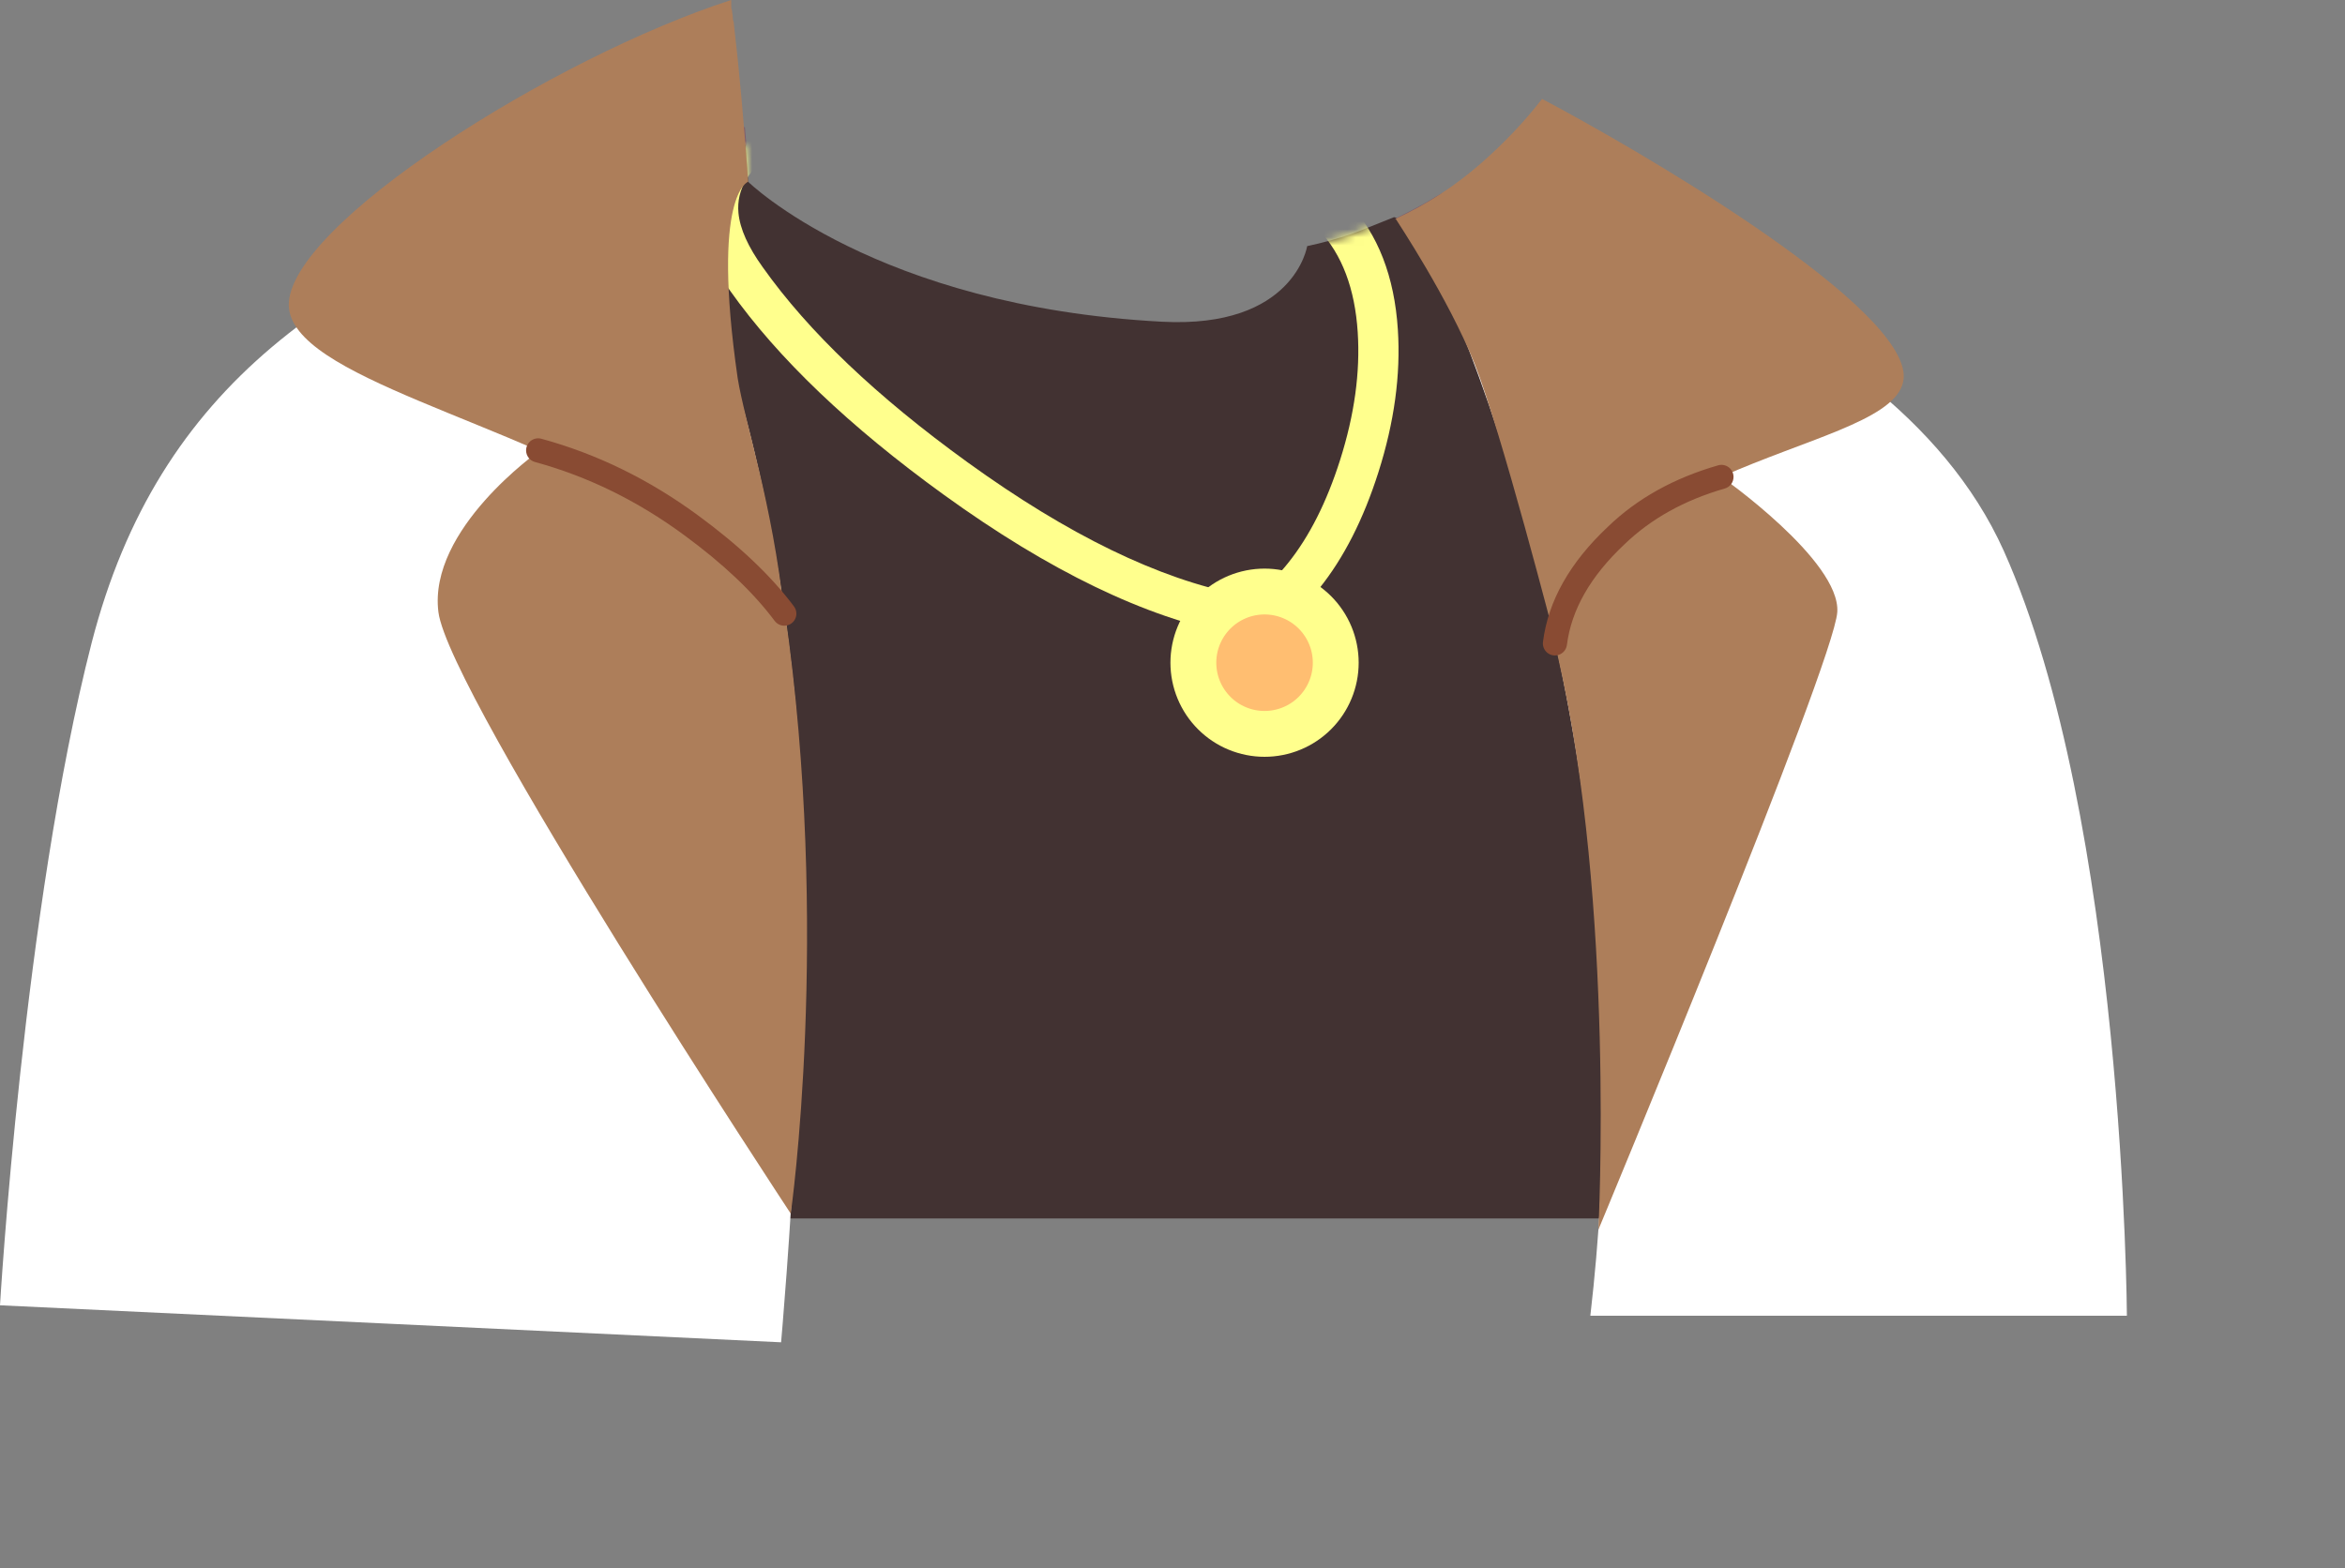 <svg xmlns="http://www.w3.org/2000/svg" xmlns:xlink="http://www.w3.org/1999/xlink" fill="none" version="1.1" width="291.514" height="195" viewBox="0 0 291.514 195"><rect x="0" y="0" width="291.514" height="195" fill="#808080" stroke="none"/><defs><mask id="master_svg0_0_918" style="mask-type:alpha" maskUnits="objectBoundingBox"><g><path d="M173.3,27C172.8,27.2,168.6,28.9,168,29.1C166.2,29.7,164.4,30.2,162.5,30.6C162.5,30.6,160.9,40.9,144.4,40C108.8,38.1,93,22.6,93,22.6C93,22.2,92.7,18.5,92.7,18C88.6,19.1,84.2,21.3,78.5,23.3C58.4,30.5,30.8,47,19.3,72C4.1,105.1,2.6,151.5,2.6,151.5C2.6,151.5,255.4,151.5,255.4,151.5C255.4,151.5,250.8,81.1,224.9,59.2C202,40,186.2,30.4,173.3,27Z" fill="#FFFFFF" fill-opacity="1"/></g></mask></defs><g><g><g><path d="M92.8,18.1C92.8,18.1,92.6,15.8,92.6,15.8C89.9,16,75.3,21.8,75.3,21.8C75.3,21.8,79.9,24.6,80.5,23.9C81.2,23.1,92.8,18.1,92.8,18.1Z" fill="#7E5D6D" fill-opacity="1"/></g><g><path d="M173.3,27C172.8,27.2,168.6,28.9,168,29.1C166.2,29.7,164.4,30.2,162.5,30.6C162.5,30.6,160.9,40.9,144.4,40C108.8,38.1,93,22.6,93,22.6C93,22.2,92.7,18.5,92.7,18C88.6,19.1,84.2,21.3,78.5,23.3C58.4,30.5,30.8,47,19.3,72C4.1,105.1,2.6,151.5,2.6,151.5C2.6,151.5,255.4,151.5,255.4,151.5C255.4,151.5,250.8,81.1,224.9,59.2C202,40,186.2,30.4,173.3,27Z" fill="#423232" fill-opacity="1"/></g><g mask="url(#master_svg0_0_918)"><g><g><path d="M93.797,14.431Q97.394,11.962,107.86,11.479Q117.637,11.029,129.356,12.353Q158.704,15.671,167.624,25.191Q173.134,31.057,173.773,40.999Q174.314,49.407,171.358,58.707Q168.572,67.472,164.009,73.156Q158.624,79.864,153.241,78.857Q136.989,75.738,117.322,61.513Q99.73,48.789,90.761,36.147Q87.234,31.263,86.824,26.962Q86.117,19.559,93.797,14.431ZM91.801,26.488Q91.378,22.053,96.587,18.58L96.622,18.556Q99.03,16.891,108.09,16.474Q117.47,16.042,128.794,17.322Q156.314,20.432,163.976,28.609Q168.259,33.17,168.783,41.32Q169.264,48.789,166.592,57.193Q164.089,65.069,160.11,70.026Q156.599,74.399,154.159,73.943Q139.021,71.036,120.253,57.462Q103.33,45.222,94.839,33.253Q92.083,29.437,91.801,26.488Z" fill-rule="evenodd" fill="#FFFF8D" fill-opacity="1"/></g></g></g><g><g><path d="M218.4,38.1Q218.4,38.387,218.386,38.674Q218.372,38.961,218.344,39.247Q218.315,39.533,218.273,39.817Q218.231,40.101,218.175,40.383Q218.119,40.664,218.049,40.943Q217.98,41.221,217.896,41.496Q217.813,41.771,217.716,42.042Q217.619,42.312,217.509,42.577Q217.399,42.843,217.277,43.102Q217.154,43.362,217.018,43.615Q216.883,43.869,216.735,44.115Q216.588,44.361,216.428,44.6Q216.269,44.839,216.097,45.07Q215.926,45.3,215.744,45.522Q215.562,45.744,215.369,45.957Q215.176,46.17,214.973,46.373Q214.77,46.576,214.557,46.769Q214.344,46.962,214.122,47.144Q213.9,47.326,213.67,47.497Q213.439,47.669,213.2,47.828Q212.961,47.988,212.715,48.135Q212.469,48.283,212.215,48.418Q211.962,48.554,211.702,48.677Q211.443,48.799,211.177,48.909Q210.912,49.019,210.642,49.116Q210.371,49.213,210.096,49.296Q209.822,49.38,209.543,49.449Q209.264,49.519,208.983,49.575Q208.701,49.631,208.417,49.673Q208.133,49.715,207.847,49.744Q207.561,49.772,207.274,49.786Q206.987,49.8,206.7,49.8Q206.413,49.8,206.126,49.786Q205.839,49.772,205.553,49.744Q205.267,49.715,204.983,49.673Q204.699,49.631,204.417,49.575Q204.136,49.519,203.857,49.449Q203.579,49.38,203.304,49.296Q203.029,49.213,202.758,49.116Q202.488,49.019,202.223,48.909Q201.957,48.799,201.698,48.677Q201.438,48.554,201.185,48.418Q200.931,48.283,200.685,48.135Q200.439,47.988,200.2,47.828Q199.961,47.669,199.73,47.497Q199.5,47.326,199.278,47.144Q199.056,46.962,198.843,46.769Q198.63,46.576,198.427,46.373Q198.224,46.17,198.031,45.957Q197.838,45.744,197.656,45.522Q197.474,45.3,197.302,45.07Q197.131,44.839,196.972,44.6Q196.812,44.361,196.665,44.115Q196.517,43.869,196.382,43.615Q196.246,43.362,196.123,43.102Q196.001,42.843,195.891,42.577Q195.781,42.312,195.684,42.042Q195.587,41.771,195.504,41.496Q195.42,41.221,195.351,40.943Q195.281,40.664,195.225,40.383Q195.169,40.101,195.127,39.817Q195.084,39.533,195.056,39.247Q195.028,38.961,195.014,38.674Q195,38.387,195,38.1Q195,37.813,195.014,37.526Q195.028,37.239,195.056,36.953Q195.084,36.667,195.127,36.383Q195.169,36.099,195.225,35.817Q195.281,35.536,195.351,35.257Q195.42,34.979,195.504,34.704Q195.587,34.429,195.684,34.158Q195.781,33.888,195.891,33.623Q196.001,33.357,196.123,33.098Q196.246,32.838,196.382,32.585Q196.517,32.331,196.665,32.085Q196.812,31.839,196.972,31.6Q197.131,31.361,197.302,31.13Q197.474,30.9,197.656,30.678Q197.838,30.456,198.031,30.243Q198.224,30.03,198.427,29.827Q198.63,29.624,198.843,29.431Q199.056,29.238,199.278,29.056Q199.5,28.874,199.73,28.702Q199.961,28.531,200.2,28.372Q200.439,28.212,200.685,28.065Q200.931,27.917,201.185,27.782Q201.438,27.646,201.698,27.523Q201.957,27.401,202.223,27.291Q202.488,27.181,202.758,27.084Q203.029,26.987,203.304,26.904Q203.579,26.82,203.857,26.751Q204.136,26.681,204.417,26.625Q204.699,26.569,204.983,26.527Q205.267,26.484,205.553,26.456Q205.839,26.428,206.126,26.414Q206.413,26.4,206.7,26.4Q206.987,26.4,207.274,26.414Q207.561,26.428,207.847,26.456Q208.133,26.484,208.417,26.527Q208.701,26.569,208.983,26.625Q209.264,26.681,209.543,26.751Q209.822,26.82,210.096,26.904Q210.371,26.987,210.642,27.084Q210.912,27.181,211.177,27.291Q211.443,27.401,211.702,27.523Q211.962,27.646,212.215,27.782Q212.469,27.917,212.715,28.065Q212.961,28.212,213.2,28.372Q213.439,28.531,213.67,28.702Q213.9,28.874,214.122,29.056Q214.344,29.238,214.557,29.431Q214.77,29.624,214.973,29.827Q215.176,30.03,215.369,30.243Q215.562,30.456,215.744,30.678Q215.926,30.9,216.097,31.13Q216.269,31.361,216.428,31.6Q216.588,31.839,216.735,32.085Q216.883,32.331,217.018,32.585Q217.154,32.838,217.277,33.098Q217.399,33.357,217.509,33.623Q217.619,33.888,217.716,34.158Q217.813,34.429,217.896,34.704Q217.98,34.979,218.049,35.257Q218.119,35.536,218.175,35.817Q218.231,36.099,218.273,36.383Q218.315,36.667,218.344,36.953Q218.372,37.239,218.386,37.526Q218.4,37.813,218.4,38.1Z" fill="#FFFF8D" fill-opacity="1"/></g></g><g><path d="M46.111,114.681Q46.1,114.591,46.1,114.5Q46.1,114.426,46.107,114.353Q46.114,114.28,46.129,114.207Q46.143,114.135,46.165,114.065Q46.186,113.994,46.214,113.926Q46.242,113.858,46.277,113.793Q46.312,113.728,46.353,113.667Q46.394,113.605,46.44,113.548Q46.487,113.491,46.539,113.439Q46.591,113.387,46.648,113.34Q46.705,113.294,46.767,113.253Q46.828,113.212,46.893,113.177Q46.958,113.142,47.026,113.114Q47.094,113.086,47.165,113.065Q47.235,113.043,47.307,113.029Q47.38,113.014,47.453,113.007Q47.526,113,47.6,113Q47.668,113,47.736,113.006Q47.803,113.012,47.87,113.025Q47.937,113.037,48.003,113.055Q48.068,113.073,48.132,113.097Q48.195,113.122,48.257,113.151Q48.318,113.181,48.376,113.216Q48.434,113.251,48.489,113.292Q48.544,113.332,48.595,113.377Q48.645,113.422,48.692,113.472Q48.739,113.521,48.781,113.575Q48.823,113.628,48.86,113.685Q48.896,113.743,48.928,113.803Q48.96,113.863,48.986,113.926Q49.012,113.989,49.032,114.053Q49.052,114.118,49.067,114.185Q49.081,114.251,49.089,114.319L53.589,151.319Q53.6,151.409,53.6,151.5Q53.6,151.574,53.593,151.647Q53.586,151.72,53.571,151.793Q53.557,151.865,53.535,151.935Q53.514,152.006,53.486,152.074Q53.458,152.142,53.423,152.207Q53.388,152.272,53.347,152.333Q53.306,152.395,53.26,152.452Q53.213,152.509,53.161,152.561Q53.109,152.613,53.052,152.66Q52.995,152.706,52.933,152.747Q52.872,152.788,52.807,152.823Q52.742,152.858,52.674,152.886Q52.606,152.914,52.535,152.935Q52.465,152.957,52.393,152.971Q52.32,152.986,52.247,152.993Q52.174,153,52.1,153Q52.032,153,51.964,152.994Q51.897,152.988,51.83,152.975Q51.763,152.963,51.697,152.945Q51.632,152.927,51.568,152.903Q51.505,152.878,51.443,152.849Q51.382,152.819,51.324,152.784Q51.266,152.749,51.211,152.708Q51.156,152.668,51.105,152.623Q51.055,152.578,51.008,152.528Q50.961,152.479,50.919,152.425Q50.877,152.372,50.84,152.315Q50.804,152.257,50.772,152.197Q50.74,152.137,50.714,152.074Q50.688,152.011,50.668,151.947Q50.648,151.882,50.633,151.815Q50.619,151.749,50.611,151.681L46.111,114.681Z" fill-rule="evenodd" fill="#544D4D" fill-opacity="1"/></g><g><path d="M228.087,102.37Q228.2,102.096,228.2,101.8Q228.2,101.726,228.193,101.653Q228.186,101.58,228.171,101.507Q228.157,101.435,228.135,101.365Q228.114,101.294,228.086,101.226Q228.058,101.158,228.023,101.093Q227.988,101.028,227.947,100.967Q227.906,100.905,227.86,100.848Q227.813,100.791,227.761,100.739Q227.709,100.687,227.652,100.64Q227.595,100.594,227.533,100.553Q227.472,100.512,227.407,100.477Q227.342,100.442,227.274,100.414Q227.206,100.386,227.135,100.365Q227.065,100.343,226.993,100.329Q226.92,100.314,226.847,100.307Q226.774,100.3,226.7,100.3Q226.589,100.3,226.479,100.316Q226.37,100.333,226.264,100.365Q226.157,100.397,226.057,100.445Q225.957,100.492,225.865,100.554Q225.773,100.616,225.691,100.69Q225.609,100.765,225.539,100.851Q225.468,100.937,225.412,101.032Q225.355,101.127,225.313,101.23Q224.517,103.167,223.852,106.022Q222.516,111.757,223.111,116.583Q223.241,117.64,223.58,119.95Q224.126,123.669,224.358,125.808Q224.751,129.438,224.816,132.823Q224.985,141.703,222.934,151.183Q222.9,151.34,222.9,151.5Q222.9,151.574,222.907,151.647Q222.914,151.72,222.929,151.793Q222.943,151.865,222.965,151.935Q222.986,152.006,223.014,152.074Q223.042,152.142,223.077,152.207Q223.112,152.272,223.153,152.333Q223.194,152.395,223.24,152.452Q223.287,152.509,223.339,152.561Q223.391,152.613,223.448,152.659Q223.505,152.706,223.567,152.747Q223.628,152.788,223.693,152.823Q223.758,152.858,223.826,152.886Q223.894,152.914,223.965,152.935Q224.035,152.957,224.107,152.971Q224.18,152.986,224.253,152.993Q224.326,153,224.4,153Q224.528,153,224.653,152.978Q224.779,152.957,224.899,152.914Q225.02,152.872,225.131,152.81Q225.243,152.748,225.342,152.667Q225.441,152.587,225.525,152.492Q225.61,152.396,225.677,152.287Q225.744,152.179,225.791,152.06Q225.839,151.942,225.866,151.817L225.866,151.816Q227.991,141.995,227.815,132.766Q227.748,129.248,227.34,125.485Q227.103,123.29,226.549,119.514Q226.215,117.238,226.089,116.216Q225.559,111.918,226.773,106.703Q227.156,105.061,227.668,103.531Q227.919,102.78,228.087,102.37Z" fill-rule="evenodd" fill="#544D4D" fill-opacity="1"/></g><g><path d="M0,162.3C0,162.3,97.1,166.9,97.1,166.9C97.1,166.9,101.8,114.7,98.7,85.7C94.8,48.6,85.4,29.9,81.5,23.5C80.5,21.8,77.2,21.2,75.3,21.8C41.5,33.4,19.7,47.8,11.4,79.9C2.9,113,0,162.3,0,162.3Z" fill="#FFFFFF" fill-opacity="1"/></g><g><path d="M249.1,68.5C264.1,102,264.4,163.6,264.4,163.6C264.4,163.6,197.7,163.6,197.7,163.6C206.7,86,175.8,27.9,175.8,27.9C178.3,26.9,181.6,25.3,181.6,25.3C181.6,25.3,234.1,35.1,249.1,68.5Z" fill="#FFFFFF" fill-opacity="1"/></g><g><path d="M185.8,27C184.1,26.2,179.3,24,179.3,24C179.3,24,178.4,24.5,178.4,24.5C176.9,25.5,173.4,27.2,173.4,27.2C173.4,27.2,175.8,27.9,175.8,27.9C176.1,27.9,179.9,31.5,179.9,31.5C179.9,31.5,187.5,27.8,185.8,27Z" fill="#7E5D6D" fill-opacity="1"/></g><g><path d="M97.6,76.3C103.3,115.9,98.3,150.9,98.3,150.9C98.3,150.9,55.8,86.4,54.5,76.1C53.2,65.8,67,56.1,67,56.1C74.6,58.1,81,61.8,86,65.3C93.5,70.8,97.6,76.3,97.6,76.3Z" fill="#AD7E5A" fill-opacity="1"/></g><g><path d="M193.7,81.8C193.7,81.8,193.3,80,193.3,80C193.3,80,194.2,72.9,200.9,66.6C203.9,63.7,208.1,61,214,59.3C214,59.3,228.8,69.7,228.4,76.1C228,82.5,198.7,152.9,198.7,152.9C198.7,152.9,200.8,112.7,193.7,81.8Z" fill="#AD7E5A" fill-opacity="1"/></g><g><path d="M93,22.6C93,22.6,93,22.5,93,22.5C92.5,15.4,91.9,8.7,91.2,2.7C91.1,2.5,91.1,2.4,91.1,2.2C91.1,1.9,91,1.6,91,1.3C90.9,1.1,90.9,0.9,90.9,0.7C90.9,0.5,90.9,0.4,90.9,0.3C90.9,0.2,90.9,0.1,90.9,0C68.9,7.1,35.7,28,35.9,38C36.2,46.9,63.5,52.2,82.1,63.7C90.5,68.9,97.5,76.3,97.5,76.3C96,62.4,92.6,52.6,91.7,47C88.4,24.1,93,22.6,93,22.6Z" fill="#AD7E5A" fill-opacity="1"/></g><g><path d="M191.7,12.3C189.6,15,187.1,17.7,184,20.4C180.9,23.1,177.4,25.4,173.5,27.2C173.8,27.7,180,37,183.3,45.2C186.6,53.5,193.3,79.5,193.3,79.5C199.5,55.6,238.4,56.2,236.6,46.1C235,36.8,202.9,18.2,191.7,12.3Z" fill="#AD7E5A" fill-opacity="1"/></g><g><path d="M168.9,82.4Q168.9,82.687,168.886,82.974Q168.872,83.261,168.844,83.547Q168.815,83.833,168.773,84.117Q168.731,84.401,168.675,84.683Q168.619,84.964,168.549,85.243Q168.48,85.522,168.396,85.796Q168.313,86.071,168.216,86.342Q168.119,86.612,168.009,86.877Q167.899,87.143,167.777,87.402Q167.654,87.662,167.518,87.915Q167.383,88.169,167.235,88.415Q167.088,88.661,166.928,88.9Q166.769,89.139,166.597,89.37Q166.426,89.6,166.244,89.822Q166.062,90.044,165.869,90.257Q165.676,90.47,165.473,90.673Q165.27,90.876,165.057,91.069Q164.844,91.262,164.622,91.444Q164.4,91.626,164.17,91.798Q163.939,91.969,163.7,92.128Q163.461,92.288,163.215,92.435Q162.969,92.583,162.715,92.719Q162.462,92.854,162.202,92.977Q161.943,93.1,161.677,93.209Q161.412,93.319,161.142,93.416Q160.871,93.513,160.596,93.596Q160.322,93.68,160.043,93.749Q159.764,93.819,159.483,93.875Q159.201,93.931,158.917,93.973Q158.633,94.016,158.347,94.044Q158.061,94.072,157.774,94.086Q157.487,94.1,157.2,94.1Q156.913,94.1,156.626,94.086Q156.339,94.072,156.053,94.044Q155.767,94.016,155.483,93.973Q155.199,93.931,154.917,93.875Q154.636,93.819,154.357,93.749Q154.079,93.68,153.804,93.596Q153.529,93.513,153.258,93.416Q152.988,93.319,152.723,93.209Q152.457,93.1,152.198,92.977Q151.938,92.854,151.685,92.719Q151.431,92.583,151.185,92.435Q150.939,92.288,150.7,92.128Q150.461,91.969,150.23,91.798Q150,91.626,149.778,91.444Q149.556,91.262,149.343,91.069Q149.13,90.876,148.927,90.673Q148.724,90.47,148.531,90.257Q148.338,90.044,148.156,89.822Q147.974,89.6,147.802,89.37Q147.631,89.139,147.472,88.9Q147.312,88.661,147.165,88.415Q147.017,88.169,146.882,87.915Q146.746,87.662,146.623,87.402Q146.501,87.143,146.391,86.877Q146.281,86.612,146.184,86.342Q146.087,86.071,146.004,85.796Q145.92,85.522,145.851,85.243Q145.781,84.964,145.725,84.683Q145.669,84.401,145.627,84.117Q145.584,83.833,145.556,83.547Q145.528,83.261,145.514,82.974Q145.5,82.687,145.5,82.4Q145.5,82.113,145.514,81.826Q145.528,81.539,145.556,81.253Q145.584,80.967,145.627,80.683Q145.669,80.399,145.725,80.117Q145.781,79.836,145.851,79.557Q145.92,79.279,146.004,79.004Q146.087,78.729,146.184,78.458Q146.281,78.188,146.391,77.923Q146.501,77.657,146.623,77.398Q146.746,77.138,146.882,76.885Q147.017,76.631,147.165,76.385Q147.312,76.139,147.472,75.9Q147.631,75.661,147.802,75.43Q147.974,75.2,148.156,74.978Q148.338,74.756,148.531,74.543Q148.724,74.33,148.927,74.127Q149.13,73.924,149.343,73.731Q149.556,73.538,149.778,73.356Q150,73.174,150.23,73.002Q150.461,72.831,150.7,72.672Q150.939,72.512,151.185,72.365Q151.431,72.217,151.685,72.082Q151.938,71.946,152.198,71.823Q152.457,71.701,152.723,71.591Q152.988,71.481,153.258,71.384Q153.529,71.287,153.804,71.204Q154.079,71.12,154.357,71.051Q154.636,70.981,154.917,70.925Q155.199,70.869,155.483,70.827Q155.767,70.785,156.053,70.756Q156.339,70.728,156.626,70.714Q156.913,70.7,157.2,70.7Q157.487,70.7,157.774,70.714Q158.061,70.728,158.347,70.756Q158.633,70.785,158.917,70.827Q159.201,70.869,159.483,70.925Q159.764,70.981,160.043,71.051Q160.322,71.12,160.596,71.204Q160.871,71.287,161.142,71.384Q161.412,71.481,161.677,71.591Q161.943,71.701,162.202,71.823Q162.462,71.946,162.715,72.082Q162.969,72.217,163.215,72.365Q163.461,72.512,163.7,72.672Q163.939,72.831,164.17,73.002Q164.4,73.174,164.622,73.356Q164.844,73.538,165.057,73.731Q165.27,73.924,165.473,74.127Q165.676,74.33,165.869,74.543Q166.062,74.756,166.244,74.978Q166.426,75.2,166.597,75.43Q166.769,75.661,166.928,75.9Q167.088,76.139,167.235,76.385Q167.383,76.631,167.518,76.885Q167.654,77.138,167.777,77.398Q167.899,77.657,168.009,77.923Q168.119,78.188,168.216,78.458Q168.313,78.729,168.396,79.004Q168.48,79.279,168.549,79.557Q168.619,79.836,168.675,80.117Q168.731,80.399,168.773,80.683Q168.815,80.967,168.844,81.253Q168.872,81.539,168.886,81.826Q168.9,82.113,168.9,82.4Z" fill="#FFFF8D" fill-opacity="1"/></g><g><path d="M163.2,82.4Q163.2,82.547,163.193,82.694Q163.185,82.842,163.171,82.988Q163.157,83.135,163.135,83.28Q163.113,83.426,163.085,83.571Q163.056,83.715,163.02,83.858Q162.984,84.001,162.942,84.142Q162.899,84.283,162.849,84.421Q162.8,84.56,162.743,84.696Q162.687,84.832,162.624,84.965Q162.561,85.098,162.491,85.228Q162.422,85.358,162.346,85.485Q162.271,85.611,162.189,85.733Q162.107,85.856,162.019,85.974Q161.931,86.092,161.838,86.206Q161.745,86.32,161.646,86.429Q161.547,86.538,161.443,86.643Q161.338,86.747,161.229,86.846Q161.12,86.945,161.006,87.038Q160.892,87.131,160.774,87.219Q160.656,87.307,160.533,87.389Q160.411,87.471,160.285,87.546Q160.158,87.622,160.028,87.691Q159.898,87.761,159.765,87.824Q159.632,87.887,159.496,87.943Q159.36,88,159.221,88.049Q159.083,88.099,158.942,88.142Q158.801,88.184,158.658,88.22Q158.515,88.256,158.371,88.285Q158.226,88.313,158.08,88.335Q157.935,88.357,157.788,88.371Q157.642,88.385,157.494,88.393Q157.347,88.4,157.2,88.4Q157.053,88.4,156.906,88.393Q156.758,88.385,156.612,88.371Q156.465,88.357,156.32,88.335Q156.174,88.313,156.029,88.285Q155.885,88.256,155.742,88.22Q155.599,88.184,155.458,88.142Q155.317,88.099,155.179,88.049Q155.04,88,154.904,87.943Q154.768,87.887,154.635,87.824Q154.502,87.761,154.372,87.691Q154.242,87.622,154.115,87.546Q153.989,87.471,153.867,87.389Q153.744,87.307,153.626,87.219Q153.507,87.131,153.394,87.038Q153.28,86.945,153.171,86.846Q153.062,86.747,152.957,86.643Q152.853,86.538,152.754,86.429Q152.655,86.32,152.562,86.206Q152.468,86.092,152.381,85.974Q152.293,85.856,152.211,85.733Q152.129,85.611,152.054,85.485Q151.978,85.358,151.908,85.228Q151.839,85.098,151.776,84.965Q151.713,84.832,151.657,84.696Q151.6,84.56,151.551,84.421Q151.501,84.283,151.458,84.142Q151.416,84.001,151.38,83.858Q151.344,83.715,151.315,83.571Q151.287,83.426,151.265,83.28Q151.243,83.135,151.229,82.988Q151.214,82.842,151.207,82.694Q151.2,82.547,151.2,82.4Q151.2,82.253,151.207,82.106Q151.214,81.958,151.229,81.812Q151.243,81.665,151.265,81.52Q151.287,81.374,151.315,81.229Q151.344,81.085,151.38,80.942Q151.416,80.799,151.458,80.658Q151.501,80.517,151.551,80.379Q151.6,80.24,151.657,80.104Q151.713,79.968,151.776,79.835Q151.839,79.702,151.908,79.572Q151.978,79.442,152.054,79.315Q152.129,79.189,152.211,79.067Q152.293,78.944,152.381,78.826Q152.468,78.707,152.562,78.594Q152.655,78.48,152.754,78.371Q152.853,78.262,152.957,78.157Q153.062,78.053,153.171,77.954Q153.28,77.855,153.394,77.762Q153.507,77.668,153.626,77.581Q153.744,77.493,153.867,77.411Q153.989,77.329,154.115,77.254Q154.242,77.178,154.372,77.108Q154.502,77.039,154.635,76.976Q154.768,76.913,154.904,76.857Q155.04,76.8,155.179,76.751Q155.317,76.701,155.458,76.658Q155.599,76.616,155.742,76.58Q155.885,76.544,156.029,76.515Q156.174,76.487,156.32,76.465Q156.465,76.443,156.612,76.429Q156.758,76.414,156.906,76.407Q157.053,76.4,157.2,76.4Q157.347,76.4,157.494,76.407Q157.642,76.414,157.788,76.429Q157.935,76.443,158.08,76.465Q158.226,76.487,158.371,76.515Q158.515,76.544,158.658,76.58Q158.801,76.616,158.942,76.658Q159.083,76.701,159.221,76.751Q159.36,76.8,159.496,76.857Q159.632,76.913,159.765,76.976Q159.898,77.039,160.028,77.108Q160.158,77.178,160.285,77.254Q160.411,77.329,160.533,77.411Q160.656,77.493,160.774,77.581Q160.892,77.668,161.006,77.762Q161.12,77.855,161.229,77.954Q161.338,78.053,161.443,78.157Q161.547,78.262,161.646,78.371Q161.745,78.48,161.838,78.594Q161.931,78.707,162.019,78.826Q162.107,78.944,162.189,79.067Q162.271,79.189,162.346,79.315Q162.422,79.442,162.491,79.572Q162.561,79.702,162.624,79.835Q162.687,79.968,162.743,80.104Q162.8,80.24,162.849,80.379Q162.899,80.517,162.942,80.658Q162.984,80.799,163.02,80.942Q163.056,81.085,163.085,81.229Q163.113,81.374,163.135,81.52Q163.157,81.665,163.171,81.812Q163.185,81.958,163.193,82.106Q163.2,82.253,163.2,82.4Z" fill="#FFBE71" fill-opacity="1"/></g><g><path d="M214.415,60.741Q214.532,60.708,214.641,60.656Q214.751,60.604,214.851,60.535Q214.951,60.467,215.038,60.383Q215.126,60.299,215.198,60.202Q215.271,60.105,215.328,59.998Q215.384,59.89,215.423,59.776Q215.461,59.661,215.48,59.541Q215.5,59.421,215.5,59.3Q215.5,59.226,215.493,59.153Q215.486,59.08,215.471,59.007Q215.457,58.935,215.435,58.865Q215.414,58.794,215.386,58.726Q215.358,58.658,215.323,58.593Q215.288,58.528,215.247,58.467Q215.206,58.405,215.159,58.348Q215.113,58.291,215.061,58.239Q215.009,58.187,214.952,58.14Q214.895,58.094,214.833,58.053Q214.772,58.012,214.707,57.977Q214.642,57.942,214.574,57.914Q214.506,57.886,214.435,57.865Q214.365,57.843,214.293,57.829Q214.22,57.814,214.147,57.807Q214.074,57.8,214,57.8Q213.788,57.8,213.585,57.859Q205.322,60.24,199.872,65.507Q192.78,72.177,191.812,79.811Q191.8,79.905,191.8,80Q191.8,80.074,191.807,80.147Q191.814,80.22,191.829,80.293Q191.843,80.365,191.865,80.435Q191.886,80.506,191.914,80.574Q191.942,80.642,191.977,80.707Q192.012,80.772,192.053,80.833Q192.094,80.895,192.14,80.952Q192.187,81.009,192.239,81.061Q192.291,81.113,192.348,81.16Q192.405,81.206,192.467,81.247Q192.528,81.288,192.593,81.323Q192.658,81.358,192.726,81.386Q192.794,81.414,192.865,81.435Q192.935,81.457,193.007,81.471Q193.08,81.486,193.153,81.493Q193.226,81.5,193.3,81.5Q193.436,81.5,193.569,81.476Q193.703,81.451,193.83,81.403Q193.957,81.355,194.073,81.285Q194.19,81.215,194.292,81.125Q194.394,81.036,194.478,80.929Q194.562,80.822,194.625,80.702Q194.689,80.582,194.73,80.453Q194.771,80.323,194.788,80.189Q195.62,73.624,201.928,67.693Q206.869,62.916,214.413,60.742L214.415,60.741L214.415,60.741Z" fill-rule="evenodd" fill="#894B33" fill-opacity="1"/></g><g><path d="M67.295,54.553Q77.649,57.377,86.788,64.091Q94.468,69.723,98.703,75.404Q98.847,75.598,98.924,75.828Q99,76.058,99,76.3Q99,76.374,98.993,76.447Q98.986,76.52,98.971,76.593Q98.957,76.665,98.935,76.735Q98.914,76.806,98.886,76.874Q98.858,76.942,98.823,77.007Q98.788,77.072,98.747,77.133Q98.706,77.195,98.66,77.252Q98.613,77.308,98.561,77.361Q98.509,77.413,98.452,77.459Q98.395,77.506,98.333,77.547Q98.272,77.588,98.207,77.623Q98.142,77.658,98.074,77.686Q98.006,77.714,97.935,77.735Q97.865,77.757,97.793,77.771Q97.72,77.785,97.647,77.793Q97.574,77.8,97.5,77.8Q97.325,77.8,97.154,77.76Q96.984,77.719,96.827,77.641Q96.671,77.562,96.536,77.45Q96.402,77.337,96.297,77.197Q92.332,71.877,85.012,66.509Q76.322,60.124,66.505,57.447Q66.387,57.415,66.276,57.364Q66.164,57.313,66.062,57.244Q65.961,57.176,65.872,57.092Q65.782,57.008,65.708,56.91Q65.634,56.813,65.576,56.705Q65.518,56.597,65.479,56.481Q65.44,56.364,65.42,56.244Q65.4,56.123,65.4,56Q65.4,55.926,65.407,55.853Q65.414,55.78,65.429,55.707Q65.443,55.635,65.465,55.565Q65.486,55.494,65.514,55.426Q65.542,55.358,65.577,55.293Q65.612,55.228,65.653,55.167Q65.694,55.105,65.74,55.048Q65.787,54.991,65.839,54.939Q65.891,54.887,65.948,54.84Q66.005,54.794,66.067,54.753Q66.128,54.712,66.193,54.677Q66.258,54.642,66.326,54.614Q66.394,54.586,66.465,54.565Q66.535,54.543,66.607,54.529Q66.68,54.514,66.753,54.507Q66.826,54.5,66.9,54.5Q67.101,54.5,67.295,54.553L67.295,54.553Z" fill-rule="evenodd" fill="#894B33" fill-opacity="1"/></g></g></g></svg>